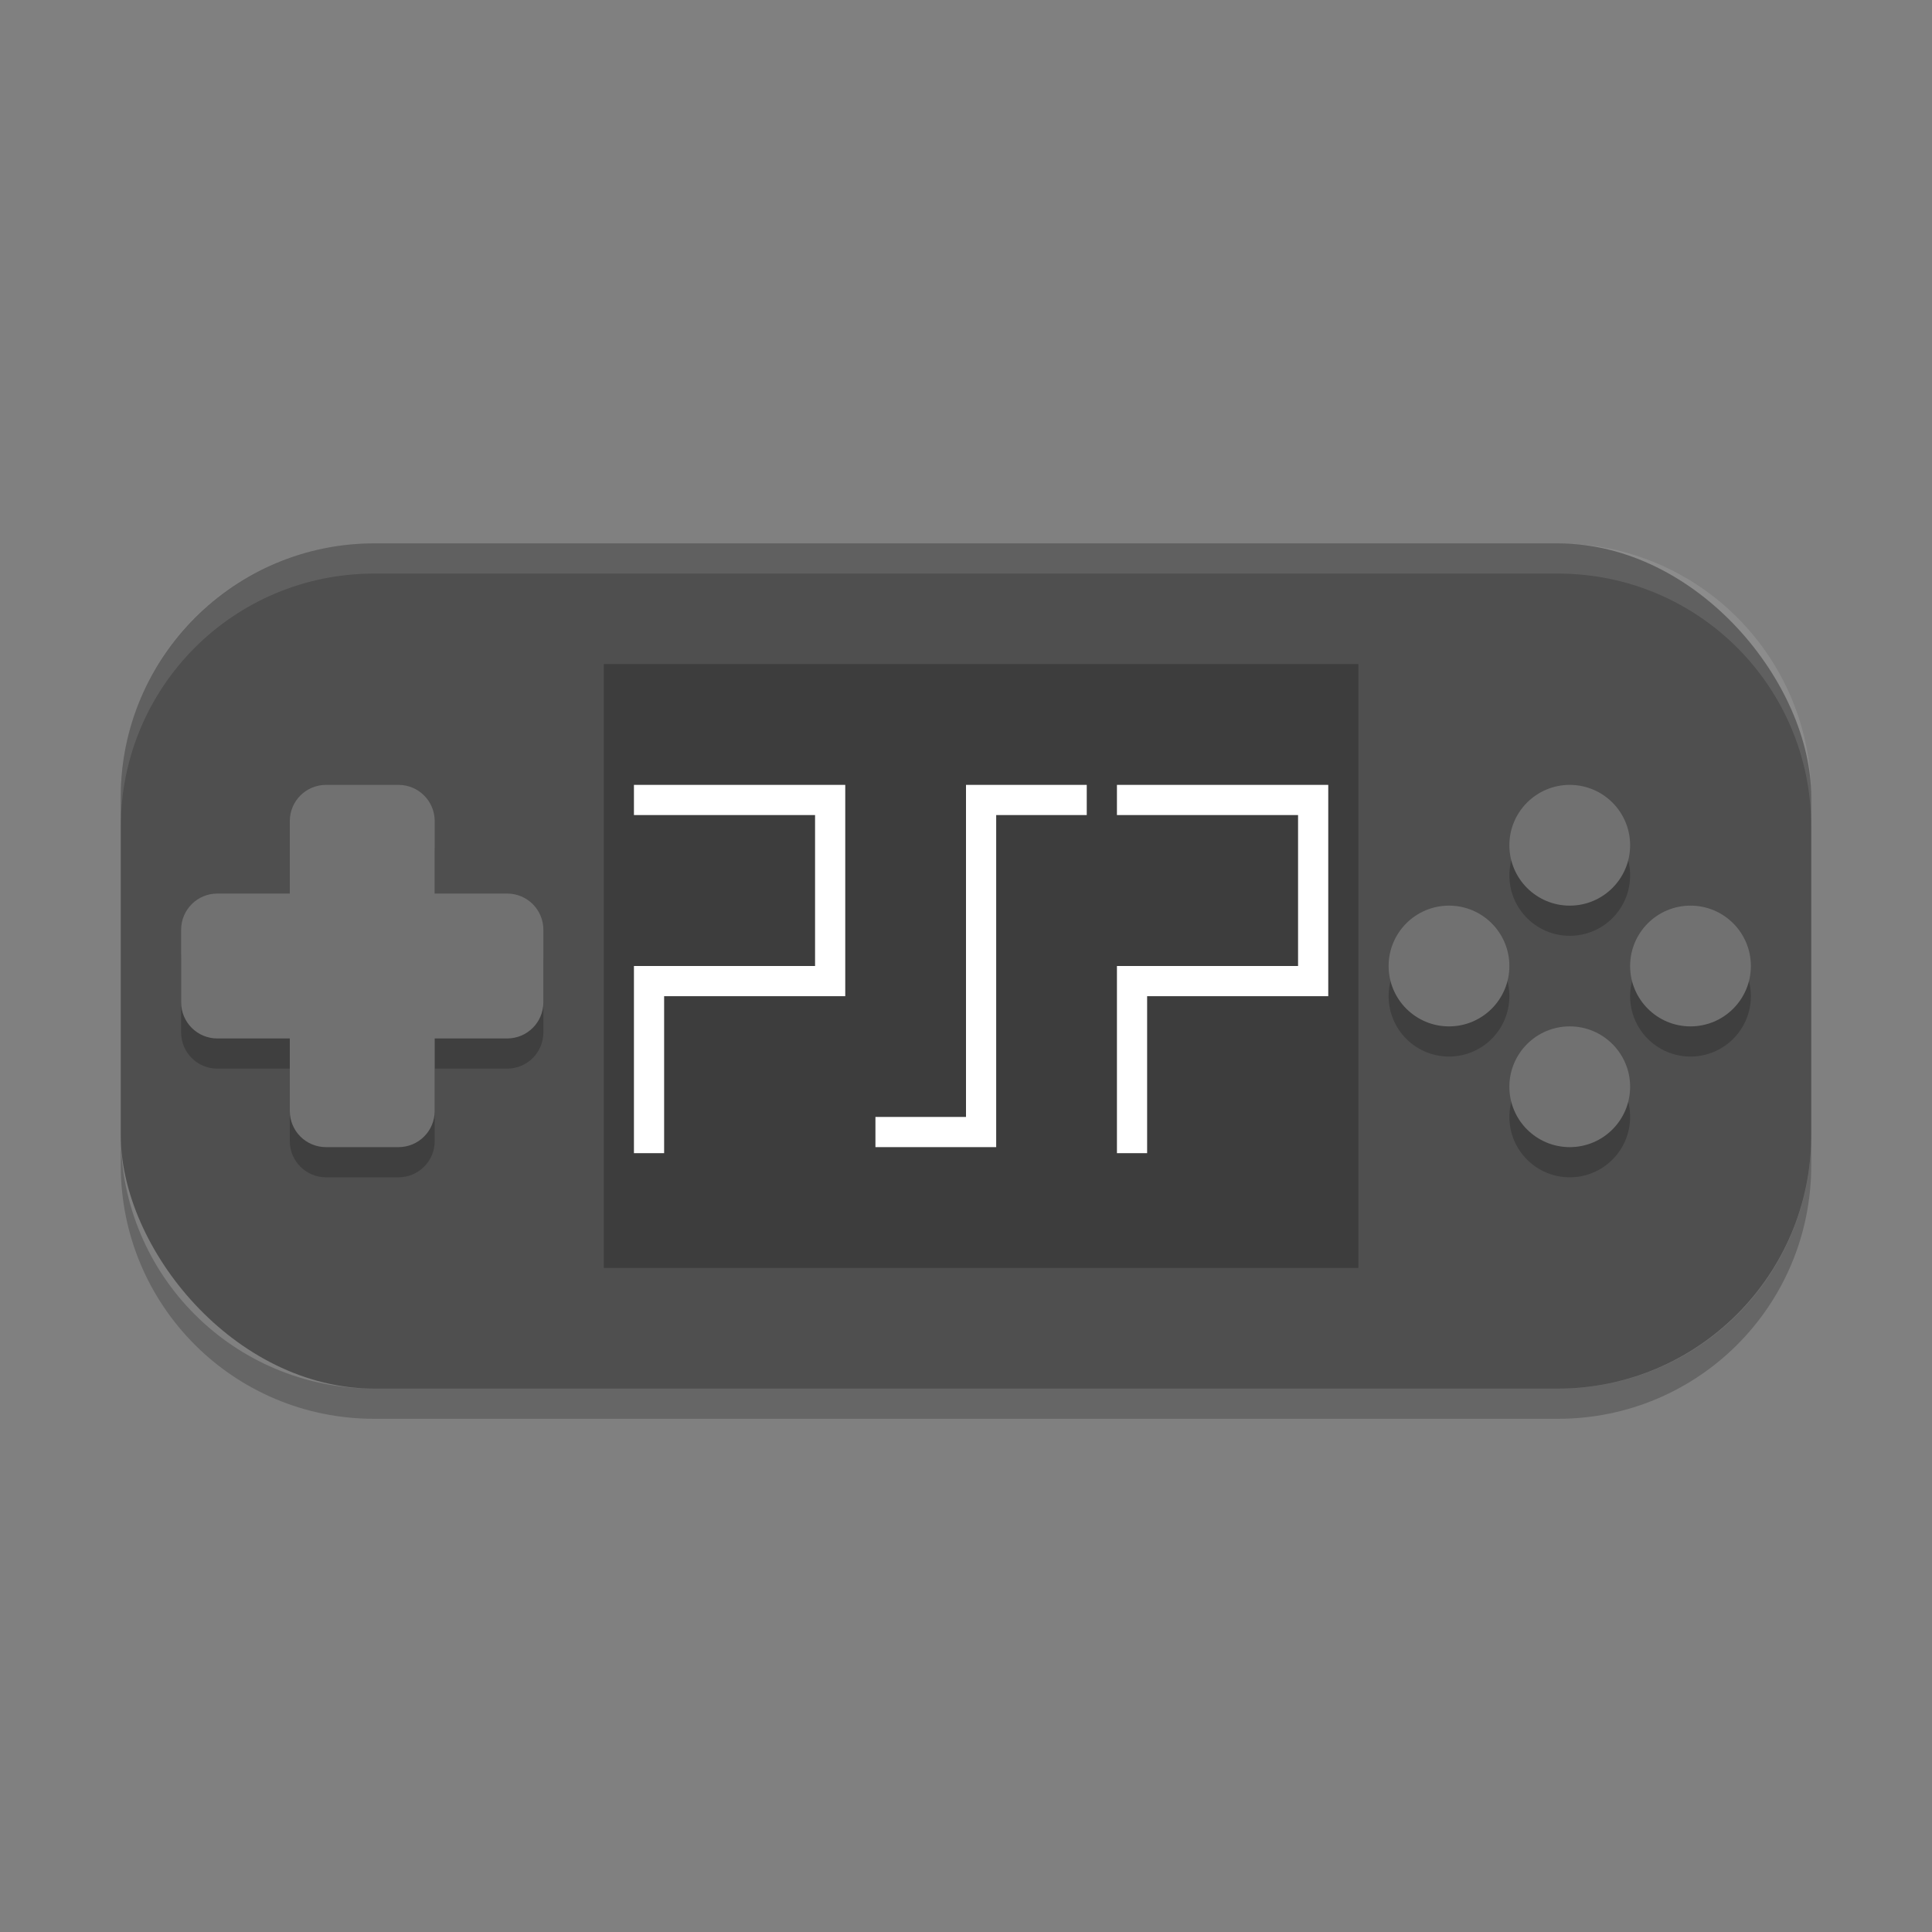 <svg xmlns="http://www.w3.org/2000/svg" width="64" height="64" version="1">
 <rect width="100%" height="100%" fill="#808080" stroke="none"/>
 <rect style="fill:#4f4f4f" width="56" height="28" x="4" y="18" rx="8.4" ry="8.4"/>
 <rect style="fill:#3d3d3d" width="25" height="20" x="20" y="22"/>
 <path style="fill:none;stroke:#ffffff" d="m 21.5,38.2 0,-5.7 6,0 0,-6 -6.5,0"/>
 <path style="fill:none;stroke:#ffffff" d="m 36,26.5 -3.5,0 0,11 -3.5,0"/>
 <g style="opacity:0.2" transform="matrix(2,0,0,2,2.880143e-5,1)">
  <path d="m 5.4,13 c -0.332,0 -0.6,0.268 -0.6,0.6 l 0,1.2 -1.2,-1e-6 c -0.332,0 -0.6,0.268 -0.6,0.6 l 0,1.2 c 0,0.332 0.268,0.6 0.6,0.6 l 1.2,0 0,1.2 c 0,0.332 0.268,0.6 0.6,0.6 l 1.2,0 c 0.332,-2e-6 0.6,-0.268 0.6,-0.6 l 0,-1.2 1.2,0 c 0.332,0 0.6,-0.268 0.6,-0.6 l 0,-1.2 c 0,-0.332 -0.268,-0.6 -0.6,-0.6 l -1.2,0 0,-1.2 c 0,-0.332 -0.268,-0.6 -0.6,-0.6 l -1.2,0 z"/>
  <g>
   <circle cx="14" cy="-26" r="1" transform="matrix(0,1,-1,0,0,0)"/>
   <circle cx="18" cy="-26" r="1" transform="matrix(0,1,-1,0,0,0)"/>
   <circle cx="-28" cy="-16" r="1" transform="scale(-1,-1)"/>
   <circle cx="-24" cy="-16" r="1" transform="scale(-1,-1)"/>
  </g>
 </g>
 <g style="fill:#717171" transform="matrix(2,0,0,2,2.880143e-5,3.434e-4)">
  <path d="m 5.4,13 c -0.332,0 -0.6,0.268 -0.6,0.6 l 0,1.2 -1.2,-1e-6 c -0.332,0 -0.6,0.268 -0.6,0.6 l 0,1.2 c 0,0.332 0.268,0.6 0.6,0.6 l 1.2,0 0,1.2 c 0,0.332 0.268,0.6 0.6,0.6 l 1.2,0 c 0.332,-2e-6 0.6,-0.268 0.6,-0.6 l 0,-1.2 1.2,0 c 0.332,0 0.6,-0.268 0.6,-0.6 l 0,-1.2 c 0,-0.332 -0.268,-0.6 -0.6,-0.6 l -1.2,0 0,-1.2 c 0,-0.332 -0.268,-0.6 -0.6,-0.6 l -1.2,0 z"/>
  <g>
   <circle cx="14" cy="-26" r="1" transform="matrix(0,1,-1,0,0,0)"/>
   <circle cx="18" cy="-26" r="1" transform="matrix(0,1,-1,0,0,0)"/>
   <circle cx="-28" cy="-16" r="1" transform="scale(-1,-1)"/>
   <circle cx="-24" cy="-16" r="1" transform="scale(-1,-1)"/>
  </g>
 </g>
 <path style="opacity:0.2" d="M 4 37.602 L 4 38.602 C 4 43.256 7.745 47 12.398 47 L 51.602 47 C 56.256 47 60 43.256 60 38.602 L 60 37.602 C 60 42.256 56.256 46 51.602 46 L 12.398 46 C 7.745 46 4 42.256 4 37.602 z"/>
 <path style="opacity:0.1;fill:#ffffff" d="M 12.398 18 C 7.745 18 4 21.744 4 26.398 L 4 27.398 C 4 22.744 7.745 19 12.398 19 L 51.602 19 C 56.256 19 60 22.744 60 27.398 L 60 26.398 C 60 21.744 56.256 18 51.602 18 L 12.398 18 z"/>
 <path style="fill:none;stroke:#ffffff" d="m 37.5,38.2 0,-5.7 6,0 0,-6 -6.5,0"/>
</svg>
